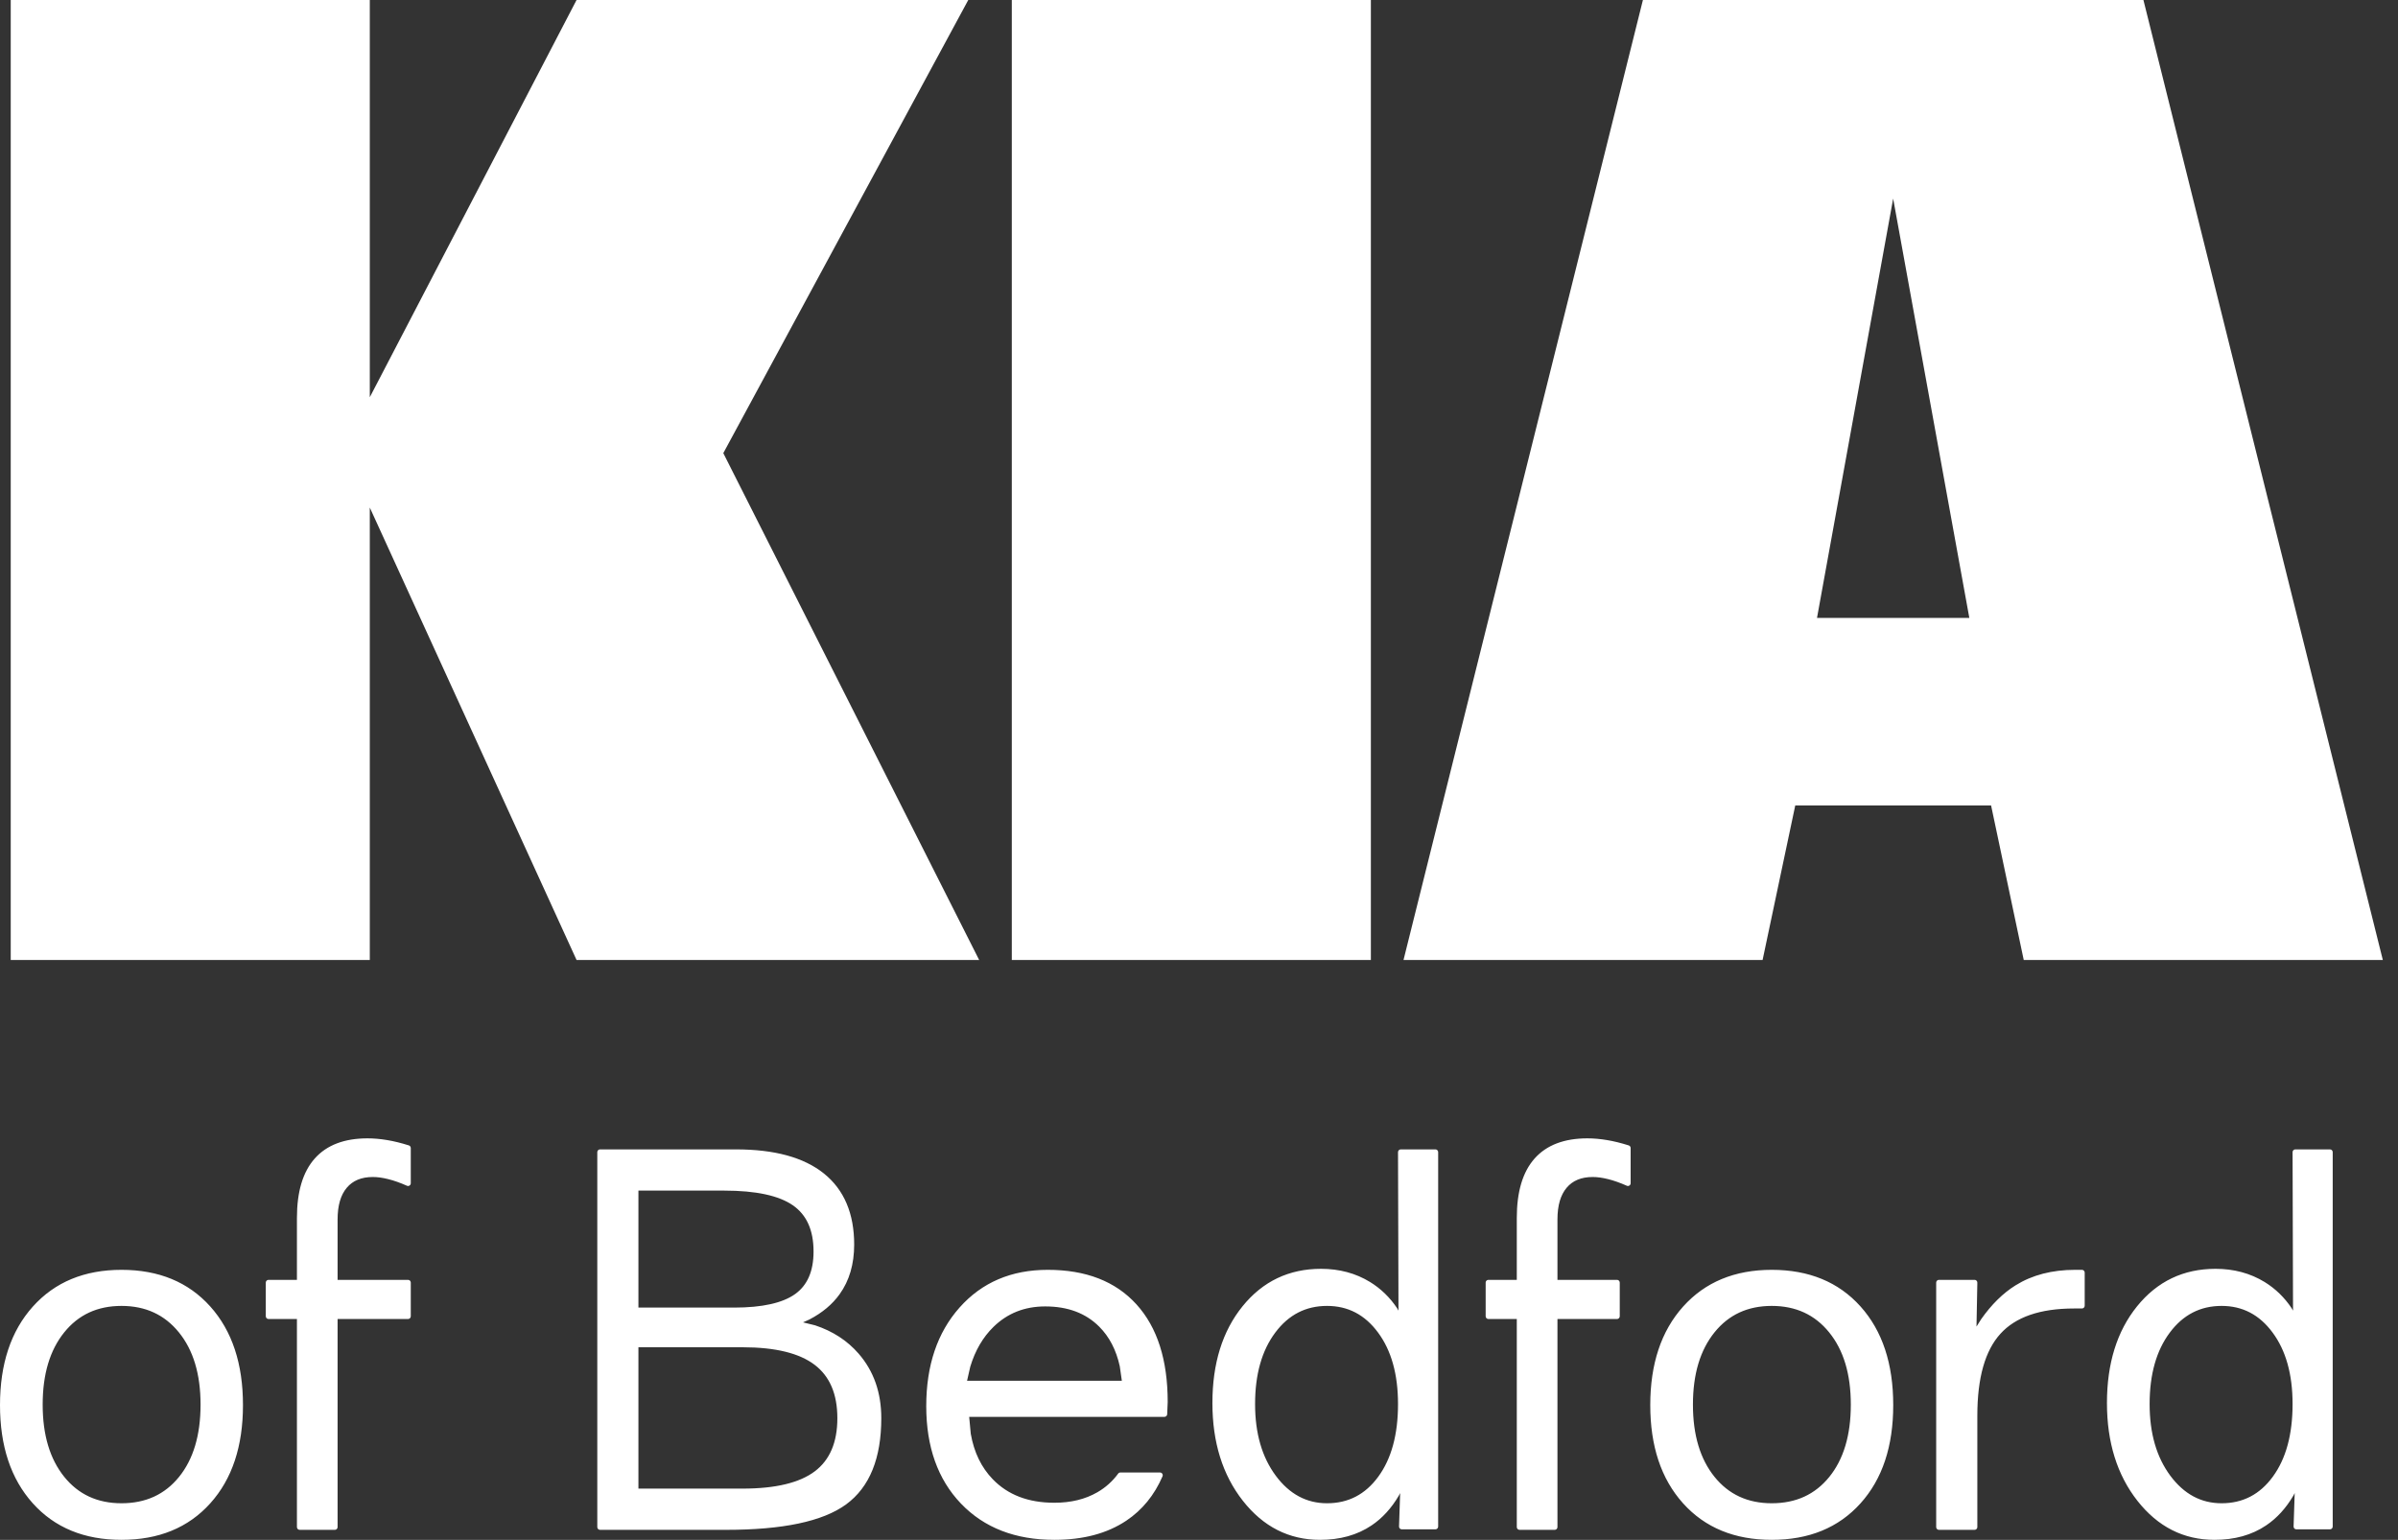 <svg width="137" height="88" viewBox="0 0 137 88" fill="none" xmlns="http://www.w3.org/2000/svg">
<rect x="0" y="0" width="137" height="88" fill="#333333" stroke="none"/>
<path fill-rule="evenodd" clip-rule="evenodd" d="M52.917 80.357C52.917 82.679 53.574 84.542 54.9 85.927C56.228 87.314 58.011 88 60.235 88C61.877 88 63.252 87.638 64.349 86.903C65.259 86.294 65.948 85.449 66.415 84.372C66.46 84.268 66.385 84.151 66.273 84.151H64.007C63.957 84.151 63.911 84.174 63.882 84.215C63.559 84.656 63.161 85.012 62.69 85.283C62.003 85.679 61.186 85.88 60.235 85.88C58.744 85.88 57.576 85.427 56.714 84.533C56.066 83.862 55.647 83.001 55.461 81.939L55.37 80.971L66.528 80.971C66.614 80.971 66.683 80.9 66.683 80.813C66.683 80.73 66.688 80.616 66.697 80.472C66.707 80.324 66.712 80.207 66.712 80.123C66.712 77.731 66.124 75.862 64.927 74.543C63.729 73.221 62.032 72.569 59.858 72.569C57.784 72.569 56.1 73.284 54.824 74.72C53.548 76.153 52.917 78.039 52.917 80.357ZM0 80.299C0 82.638 0.618 84.513 1.871 85.909C3.125 87.307 4.821 88 6.941 88C9.06 88 10.756 87.31 12.01 85.916C13.264 84.525 13.882 82.647 13.881 80.299C13.882 77.942 13.264 76.057 12.01 74.66C10.756 73.263 9.061 72.569 6.941 72.569C4.83 72.569 3.136 73.265 1.878 74.668C0.621 76.068 0 77.952 0 80.299ZM71.007 85.769C69.844 84.288 69.266 82.421 69.266 80.182C69.266 77.924 69.835 76.076 70.987 74.653C72.14 73.227 73.638 72.511 75.469 72.511C76.516 72.511 77.454 72.762 78.276 73.267C78.893 73.647 79.406 74.146 79.817 74.761L79.897 74.901L79.87 65.844C79.87 65.757 79.94 65.686 80.026 65.686H82.009C82.094 65.686 82.164 65.757 82.164 65.844V87.241C82.164 87.328 82.094 87.399 82.009 87.399H80.084C79.996 87.399 79.926 87.325 79.928 87.236L79.991 85.326L79.92 85.467C79.496 86.189 78.977 86.76 78.361 87.174C77.54 87.728 76.555 88 75.411 88C73.643 88 72.173 87.252 71.007 85.769ZM94.281 80.299C94.281 82.638 94.899 84.513 96.152 85.909C97.406 87.307 99.102 88 101.222 88C103.341 88 105.037 87.31 106.291 85.916C107.545 84.525 108.163 82.647 108.162 80.299C108.163 77.943 107.545 76.057 106.291 74.66C105.037 73.263 103.342 72.569 101.222 72.569C99.111 72.569 97.418 73.265 96.159 74.668C94.902 76.069 94.281 77.952 94.281 80.299ZM122.113 85.769C120.95 84.288 120.372 82.421 120.372 80.182C120.372 77.924 120.942 76.076 122.093 74.653C123.246 73.227 124.744 72.511 126.575 72.511C127.622 72.511 128.56 72.762 129.383 73.267C129.999 73.647 130.512 74.146 130.923 74.761L131.003 74.901L130.977 65.844C130.977 65.757 131.046 65.686 131.132 65.686H133.115C133.2 65.686 133.27 65.757 133.27 65.844V87.241C133.27 87.328 133.2 87.399 133.115 87.399H131.19C131.103 87.399 131.032 87.325 131.035 87.236L131.098 85.326L131.026 85.467C130.602 86.189 130.083 86.76 129.467 87.174C128.647 87.728 127.661 88 126.517 88C124.749 88 123.279 87.252 122.113 85.769ZM16.964 75.38V87.27C16.964 87.358 17.034 87.428 17.12 87.428H19.132C19.217 87.428 19.287 87.358 19.287 87.27V75.38H23.313C23.398 75.38 23.468 75.309 23.468 75.222L23.468 73.299C23.468 73.212 23.398 73.142 23.313 73.142H19.287V69.689C19.287 68.88 19.469 68.284 19.813 67.877C20.154 67.473 20.642 67.264 21.302 67.264C21.556 67.264 21.847 67.302 22.175 67.384C22.502 67.465 22.861 67.591 23.25 67.764C23.352 67.81 23.468 67.734 23.468 67.619V65.608C23.468 65.539 23.423 65.479 23.358 65.458C22.919 65.32 22.505 65.217 22.115 65.153C21.726 65.088 21.354 65.055 20.998 65.055C19.686 65.055 18.67 65.432 17.981 66.208C17.294 66.982 16.964 68.123 16.964 69.6V73.142H15.341C15.254 73.142 15.185 73.212 15.185 73.299V75.222C15.185 75.309 15.254 75.38 15.341 75.38H16.964ZM34.124 87.27V65.844C34.124 65.757 34.193 65.686 34.279 65.686H42.048C44.236 65.686 45.917 66.137 47.071 67.064C48.229 67.994 48.8 69.358 48.8 71.127C48.8 72.24 48.525 73.189 47.967 73.964C47.55 74.546 46.974 75.025 46.248 75.404L45.877 75.571L46.566 75.74C47.57 76.072 48.401 76.609 49.051 77.355C49.919 78.352 50.349 79.585 50.349 81.047C50.349 83.328 49.69 84.986 48.338 85.975C46.998 86.954 44.701 87.428 41.484 87.428H34.279C34.193 87.428 34.124 87.358 34.124 87.27ZM86.656 75.38V87.27C86.656 87.358 86.726 87.428 86.812 87.428H88.824C88.909 87.428 88.979 87.358 88.979 87.27V75.38H92.383C92.468 75.38 92.538 75.309 92.538 75.222V73.299C92.538 73.212 92.468 73.142 92.383 73.142H88.979V69.689C88.979 68.88 89.161 68.284 89.505 67.877C89.846 67.473 90.334 67.264 90.994 67.264C91.248 67.264 91.539 67.302 91.867 67.384C92.194 67.465 92.553 67.591 92.942 67.764C93.044 67.81 93.16 67.734 93.16 67.619V65.608C93.16 65.539 93.115 65.479 93.05 65.458C92.611 65.32 92.196 65.217 91.807 65.153C91.418 65.088 91.046 65.055 90.69 65.055C89.377 65.055 88.362 65.432 87.672 66.208C86.986 66.982 86.656 68.123 86.656 69.6V73.142H85.033C84.946 73.142 84.877 73.212 84.877 73.299V75.222C84.877 75.309 84.946 75.38 85.033 75.38H86.656ZM110.616 87.27V73.299C110.616 73.212 110.685 73.142 110.771 73.142H112.812C112.898 73.142 112.969 73.214 112.967 73.302L112.919 75.812L113.188 75.386C113.778 74.549 114.429 73.905 115.145 73.459C116.101 72.862 117.239 72.569 118.555 72.569H118.946C119.031 72.569 119.101 72.64 119.101 72.726V74.62C119.101 74.707 119.031 74.778 118.946 74.778H118.497C116.542 74.778 115.151 75.27 114.285 76.224C113.417 77.179 112.967 78.726 112.967 80.9V87.27C112.967 87.358 112.897 87.428 112.812 87.428H110.771C110.685 87.428 110.616 87.358 110.616 87.27ZM11.458 80.27C11.458 82.026 11.042 83.398 10.228 84.404C9.415 85.407 8.326 85.909 6.941 85.909C5.567 85.909 4.48 85.404 3.669 84.397C2.854 83.385 2.438 82.016 2.438 80.27C2.438 78.524 2.854 77.155 3.669 76.143C4.481 75.135 5.567 74.631 6.941 74.631C8.315 74.631 9.403 75.135 10.221 76.144C11.041 77.155 11.458 78.524 11.458 80.27ZM78.744 84.388C79.49 83.367 79.87 81.99 79.87 80.24C79.87 78.532 79.486 77.175 78.729 76.153C77.976 75.133 77.008 74.631 75.816 74.631C74.603 74.631 73.621 75.134 72.858 76.154C72.093 77.176 71.704 78.533 71.704 80.24C71.704 81.918 72.101 83.278 72.887 84.336C73.671 85.391 74.645 85.909 75.816 85.909C77.029 85.909 78.001 85.406 78.744 84.388ZM105.739 80.27C105.739 82.026 105.323 83.398 104.509 84.404C103.696 85.407 102.607 85.909 101.222 85.909C99.848 85.909 98.761 85.404 97.95 84.397C97.135 83.385 96.719 82.016 96.719 80.27C96.719 78.524 97.135 77.155 97.95 76.143C98.762 75.135 99.848 74.631 101.222 74.631C102.596 74.631 103.685 75.135 104.502 76.144C105.322 77.155 105.739 78.524 105.739 80.27ZM129.85 84.388C130.596 83.367 130.977 81.99 130.977 80.24C130.977 78.532 130.592 77.175 129.835 76.153C129.083 75.133 128.115 74.631 126.923 74.631C125.709 74.631 124.727 75.134 123.964 76.154C123.199 77.176 122.81 78.533 122.81 80.24C122.81 81.918 123.208 83.278 123.993 84.336C124.778 85.391 125.752 85.909 126.923 85.909C128.135 85.909 129.107 85.406 129.85 84.388ZM47.839 81.048C47.839 82.441 47.401 83.441 46.549 84.085C45.687 84.734 44.322 85.072 42.424 85.072H36.474V76.994H42.424C44.311 76.994 45.674 77.337 46.541 77.997C47.399 78.65 47.839 79.656 47.839 81.048ZM64.092 78.909L63.974 78.082C63.77 77.147 63.377 76.395 62.802 75.819C62.035 75.05 61.012 74.66 59.714 74.66C58.536 74.66 57.553 75.052 56.754 75.834C56.154 76.422 55.712 77.178 55.432 78.106L55.249 78.909H64.092ZM46.479 71.523C46.479 72.662 46.118 73.46 45.423 73.956C44.716 74.46 43.563 74.727 41.932 74.727H36.474V68.041H41.368C43.201 68.041 44.501 68.33 45.295 68.88C46.077 69.421 46.479 70.29 46.479 71.523ZM0.613 54.861L0.613 0H21.127L21.127 22.701L32.939 0H55.318L41.323 25.896L55.94 54.861H32.939L21.127 29.007L21.127 54.861H0.613ZM57.805 -7.62939e-06L57.805 54.861H78.319L78.319 -7.62939e-06L57.805 -7.62939e-06ZM112.51 35.313L108.158 11.35L103.807 35.313H112.51ZM93.861 -7.62939e-06L80.184 54.861L100.699 54.861L102.564 46.033H113.753L115.618 54.861H136.133L122.456 -7.62939e-06H93.861Z" fill="white"/>
</svg>
